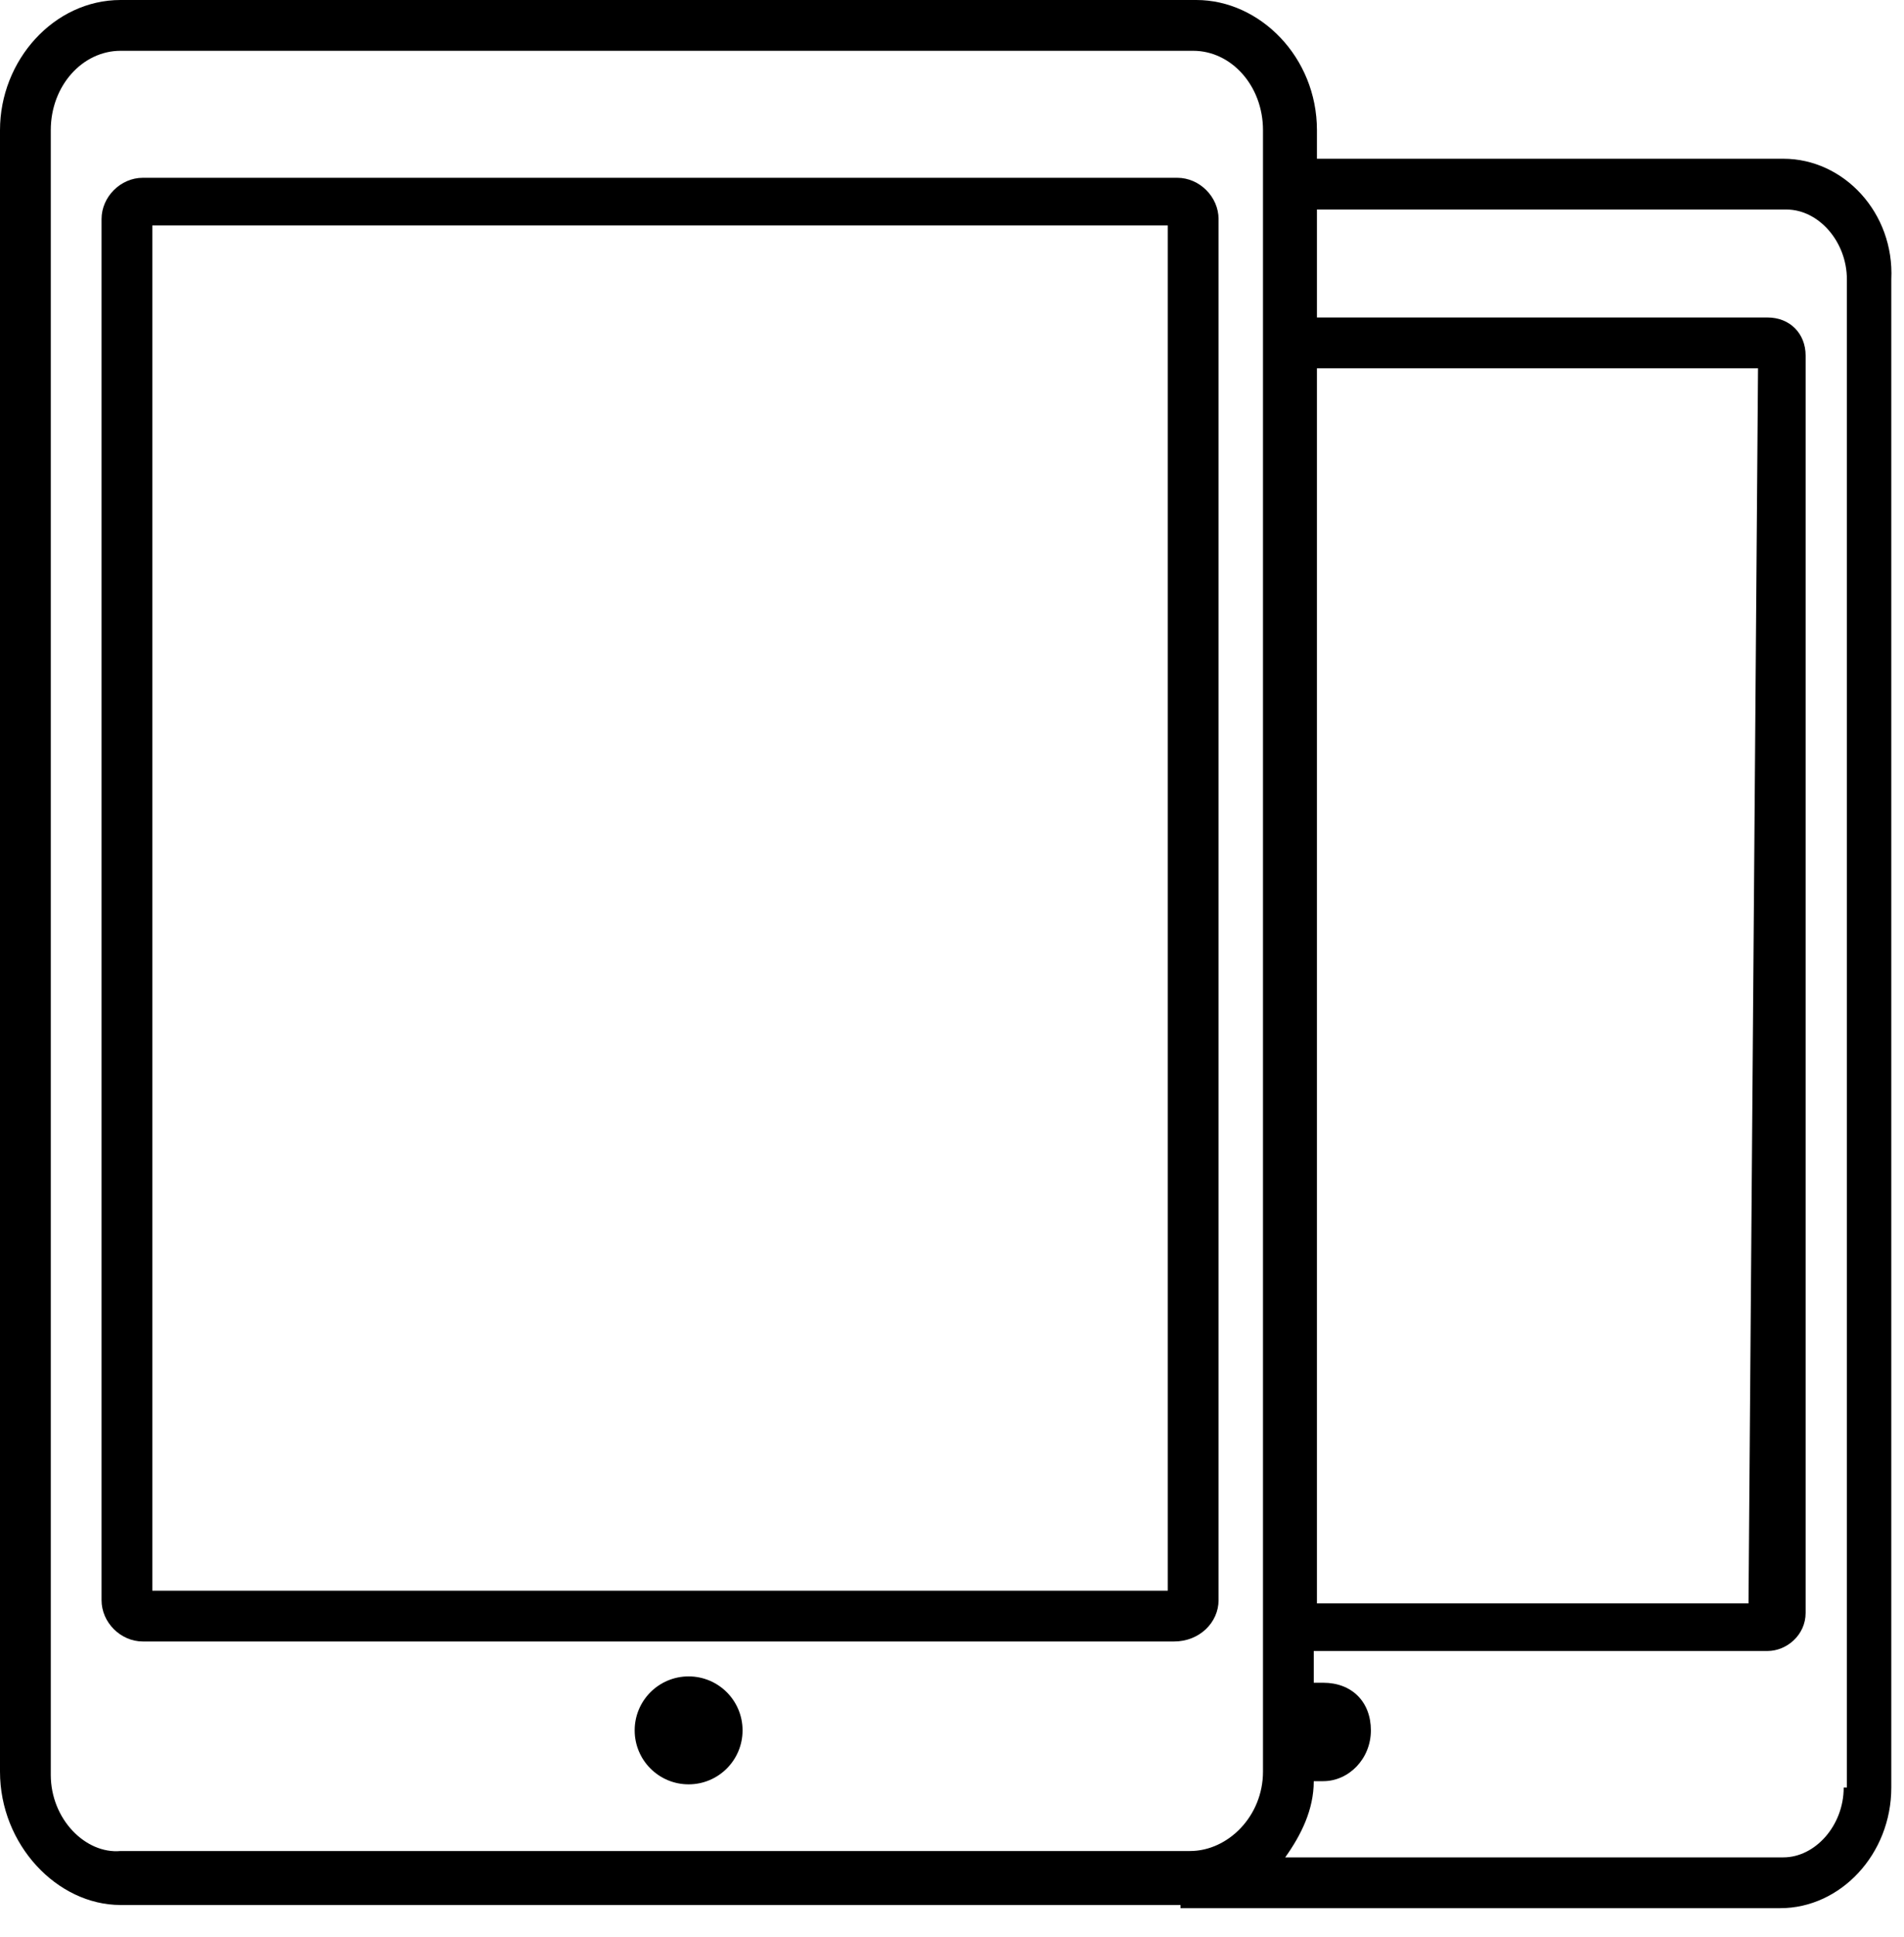 <?xml version="1.0" encoding="utf-8"?>
<!-- Generator: Adobe Illustrator 18.0.0, SVG Export Plug-In . SVG Version: 6.00 Build 0)  -->
<!DOCTYPE svg PUBLIC "-//W3C//DTD SVG 1.1//EN" "http://www.w3.org/Graphics/SVG/1.1/DTD/svg11.dtd">
<svg version="1.1" id="Слой_1" xmlns="http://www.w3.org/2000/svg" xmlns:xlink="http://www.w3.org/1999/xlink" x="0px" y="0px"
	 viewBox="0 0 60 61" enable-background="new 0 0 60 61" xml:space="preserve">
<title>tablets</title>
<desc>Created with Sketch.</desc>
<g>
	<path fill="none" d="M39.9,55.9V4.1c0-1.4-1.1-2.5-2.2-2.5H3.8c-1.2,0-2.2,1.1-2.2,2.5v51.7c0,1.4,1.1,2.5,2.2,2.5h33.7
		C38.8,58.4,39.8,57.3,39.9,55.9z M21.7,56.3c-0.9,0-1.7-0.8-1.7-1.7s0.8-1.7,1.7-1.7s1.7,0.8,1.7,1.7S22.6,56.3,21.7,56.3z
		 M4.5,51.7c-0.8,0-1.3-0.6-1.3-1.3V6.9c0-0.7,0.6-1.3,1.3-1.3h32.5c0.8,0,1.3,0.6,1.3,1.3v43.5c0,0.7-0.6,1.3-1.3,1.3H4.5z"/>
	<rect x="4.8" y="7.1" fill="none" width="32" height="43"/>
	<path fill="none" d="M41.5,11.6v38.8c5,0,5.5,0,13.6,0l0.3-38.8c-0.1,0-0.2,0-0.3,0C47,11.6,46.3,11.6,41.5,11.6z"/>
	<path fill="none" d="M56.2,6.6H41.5V10h14.3c0.7,0,1.2,0.5,1.2,1.2v39.6c0,0.7-0.6,1.2-1.2,1.2H41.5v1c0.1,0,0.2,0,0.3,0
		c0.8,0,1.5,0.7,1.5,1.6s-0.7,1.6-1.5,1.6c-0.1,0-0.2,0-0.3,0c-0.1,0.9-0.4,1.7-0.9,2.4h15.7c1,0,1.9-1,1.9-2.2V8.8
		C58.1,7.6,57.2,6.6,56.2,6.6z"/>
	<path d="M38.4,50.4V6.9c0-0.7-0.6-1.3-1.3-1.3H4.5c-0.7,0-1.3,0.6-1.3,1.3v43.5c0,0.7,0.6,1.3,1.3,1.3h32.5
		C37.8,51.7,38.4,51.1,38.4,50.4z M36.8,50.1h-32v-43h32V50.1z"/>
	<ellipse cx="21.7" cy="54.5" rx="1.7" ry="1.7"/>
	<path d="M56.2,5H41.5V4.1c0-2.3-1.8-4.1-3.8-4.1H3.8C1.7,0,0,1.9,0,4.1v51.7C0,58.1,1.8,60,3.8,60h33.4l0,0.1h18.9
		c1.9,0,3.5-1.7,3.5-3.8V8.8C59.7,6.7,58.1,5,56.2,5z M55.1,50.5c-8.1,0-8.6,0-13.6,0V11.6c4.9,0,5.5,0,13.6,0c0.1,0,0.2,0,0.3,0
		L55.1,50.5z M1.6,55.9V4.1c0-1.4,1-2.5,2.2-2.5h33.8c1.2,0,2.2,1.1,2.2,2.5v51.7c0,1.4-1.1,2.5-2.3,2.5H3.8
		C2.7,58.4,1.6,57.3,1.6,55.9z M58.1,56.3c0,1.2-0.9,2.2-1.9,2.2H40.5c0.5-0.7,0.9-1.5,0.9-2.4c0.1,0,0.2,0,0.3,0
		c0.8,0,1.5-0.7,1.5-1.6S42.6,53,41.7,53c-0.1,0-0.2,0-0.3,0v-1h14.3c0.6,0,1.2-0.5,1.2-1.2V11.2c0-0.7-0.5-1.2-1.2-1.2H41.5V6.6
		h14.8c1,0,1.9,1,1.9,2.2V56.3z"/>
</g>
</svg>
